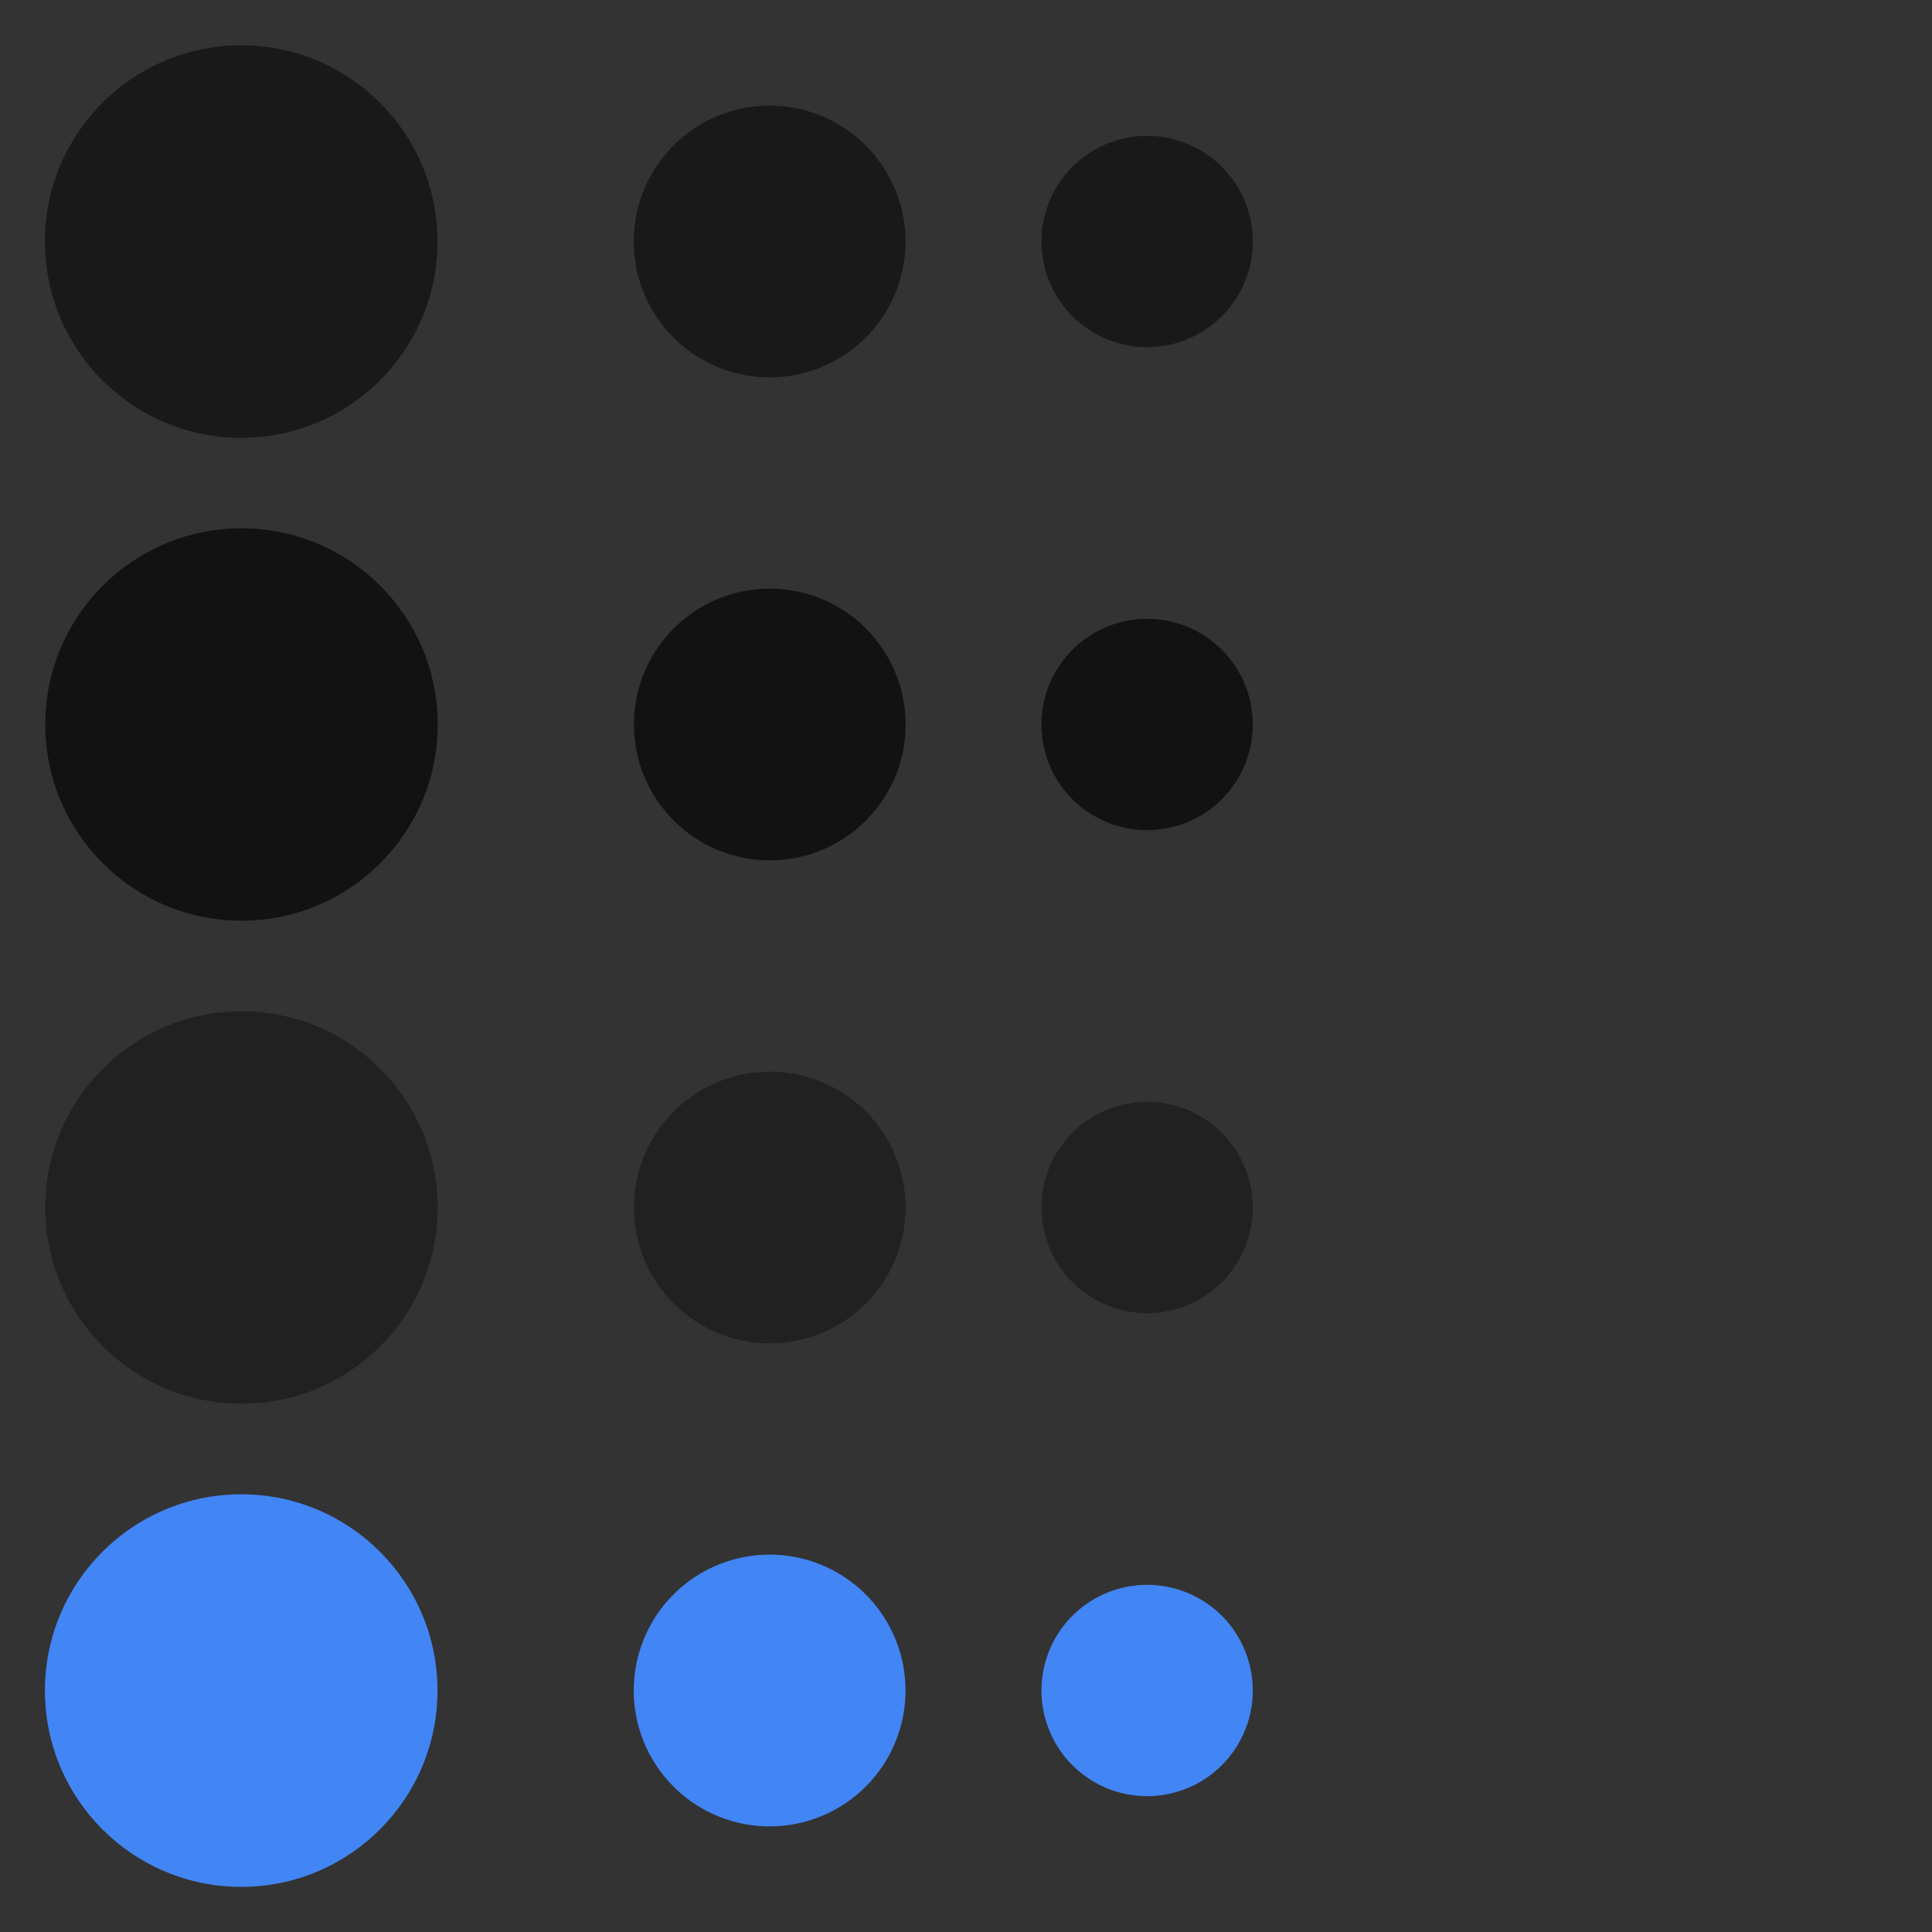 <svg width="128" height="128" version="1" xmlns="http://www.w3.org/2000/svg" xmlns:xlink="http://www.w3.org/1999/xlink">
 <rect width="100%" height="100%" fill="#333333" stroke="none"/>
 <g id="normal" transform="matrix(1.6 0 0 1.6 67.344 3.056)">
  <rect x="-42.09" y="-1.91" width="20" height="20" opacity=".001"/>
  <circle transform="matrix(1.016 0 0 1.016 .41 -.035)" cx="-32" cy="8" r="8" fill="#000000" opacity=".5"/>
 </g>
 <g id="22-22-normal" transform="matrix(1.1 0 0 1.1 86.299 7.101)">
  <rect x="-42.09" y="-1.91" width="20" height="20" opacity=".001"/>
  <path transform="matrix(1.023 0 0 1.023 .637 -.092)" d="m-24 8a8 8 0 0 1-8 8 8 8 0 0 1-8-8 8 8 0 0 1 8-8 8 8 0 0 1 8 8z" fill="#000000" opacity=".5"/>
 </g>
 <g id="pressed" transform="matrix(1.6,0,0,1.6,67.344,99.056)">
  <rect x="-42.09" y="-1.91" width="20" height="20" opacity=".001"/>
  <circle transform="matrix(1.016 0 0 1.016 .41 -.035)" cx="-32" cy="8" r="8" fill="#4285f4"/>
 </g>
 <g id="22-22-pressed" transform="matrix(1.1 0 0 1.1 86.299 103.1)">
  <rect x="-42.09" y="-1.91" width="20" height="20" opacity=".001"/>
  <path transform="matrix(1.023 0 0 1.023 .637 -.092)" d="m-24 8a8 8 0 0 1-8 8 8 8 0 0 1-8-8 8 8 0 0 1 8-8 8 8 0 0 1 8 8z" fill="#4285f4"/>
 </g>
 <g id="hover" transform="translate(-11,-2)">
  <rect x="11" y="34" width="32" height="32" opacity=".001"/>
  <path d="M 27,37 A 13,13 0 0 0 14,50 13,13 0 0 0 14.021,50.58 13,13 0 0 1 27,38 13,13 0 0 1 39.979,50.42 13,13 0 0 0 40,50 13,13 0 0 0 27,37 Z" fill="#ffffff" opacity=".001"/>
  <circle cx="27" cy="50" r="13" fill="#000000" opacity=".65"/>
 </g>
 <g id="focus" transform="translate(-11,-7)">
  <rect x="11" y="71" width="32" height="32" opacity=".001"/>
  <path d="M 27,74 A 13,13 0 0 0 14,87 13,13 0 0 0 14.021,87.58 13,13 0 0 1 27,75 13,13 0 0 1 39.979,87.42 13,13 0 0 0 40,87 13,13 0 0 0 27,74 Z" fill="#ffffff" opacity=".001"/>
  <circle cx="27" cy="87" r="13" fill="#000000" opacity=".35"/>
 </g>
 <g id="22-22-hover" transform="translate(-17 -8)">
  <rect x="57" y="45" width="22" height="22" opacity=".001"/>
  <path d="m68 47a9 9 0 0 0-9 9 9 9 0 0 0 0.01 0.287 9 9 0 0 1 8.99-8.787 9 9 0 0 1 8.99 8.713 9 9 0 0 0 0.01-0.213 9 9 0 0 0-9-9z" fill="#ffffff" opacity=".001"/>
  <circle cx="68" cy="56" r="9" fill="#000000" opacity=".65"/>
 </g>
 <g id="22-22-focus" transform="translate(-17 -13)">
  <rect x="57" y="82" width="22" height="22" opacity=".001"/>
  <path d="m68 84a9 9 0 0 0-9 9 9 9 0 0 0 0.01 0.287 9 9 0 0 1 8.99-8.787 9 9 0 0 1 8.99 8.713 9 9 0 0 0 0.01-0.213 9 9 0 0 0-9-9z" fill="#ffffff" opacity=".001"/>
  <circle cx="68" cy="93" r="9" fill="#000000" opacity=".35"/>
 </g>
 <g id="16-16-normal">
  <rect x="68" y="8" width="16" height="16" opacity=".001" stroke-width=".8"/>
  <path d="m83 16a7 7 0 0 1-7 7 7 7 0 0 1-7-7 7 7 0 0 1 7-7 7 7 0 0 1 7 7z" fill="#000000" opacity=".5" stroke-width=".875"/>
 </g>
 <g id="16-16-hover" transform="translate(0,32)">
  <rect x="68" y="8" width="16" height="16" opacity=".001" stroke-width=".8"/>
  <path d="m83 16a7 7 0 0 1-7 7 7 7 0 0 1-7-7 7 7 0 0 1 7-7 7 7 0 0 1 7 7z" fill="#000000" opacity=".65" stroke-width=".875"/>
 </g>
 <g id="16-16-focus" transform="translate(0,64)">
  <rect x="68" y="8" width="16" height="16" opacity=".001" stroke-width=".8"/>
  <path d="m83 16a7 7 0 0 1-7 7 7 7 0 0 1-7-7 7 7 0 0 1 7-7 7 7 0 0 1 7 7z" fill="#000000" opacity=".35" stroke-width=".875"/>
 </g>
 <g id="16-16-pressed" transform="translate(0,96)">
  <rect x="68" y="8" width="16" height="16" opacity=".001" stroke-width=".8"/>
  <path d="m83 16a7 7 0 0 1-7 7 7 7 0 0 1-7-7 7 7 0 0 1 7-7 7 7 0 0 1 7 7z" fill="#4285f4" stroke-width=".875"/>
 </g>
</svg>
